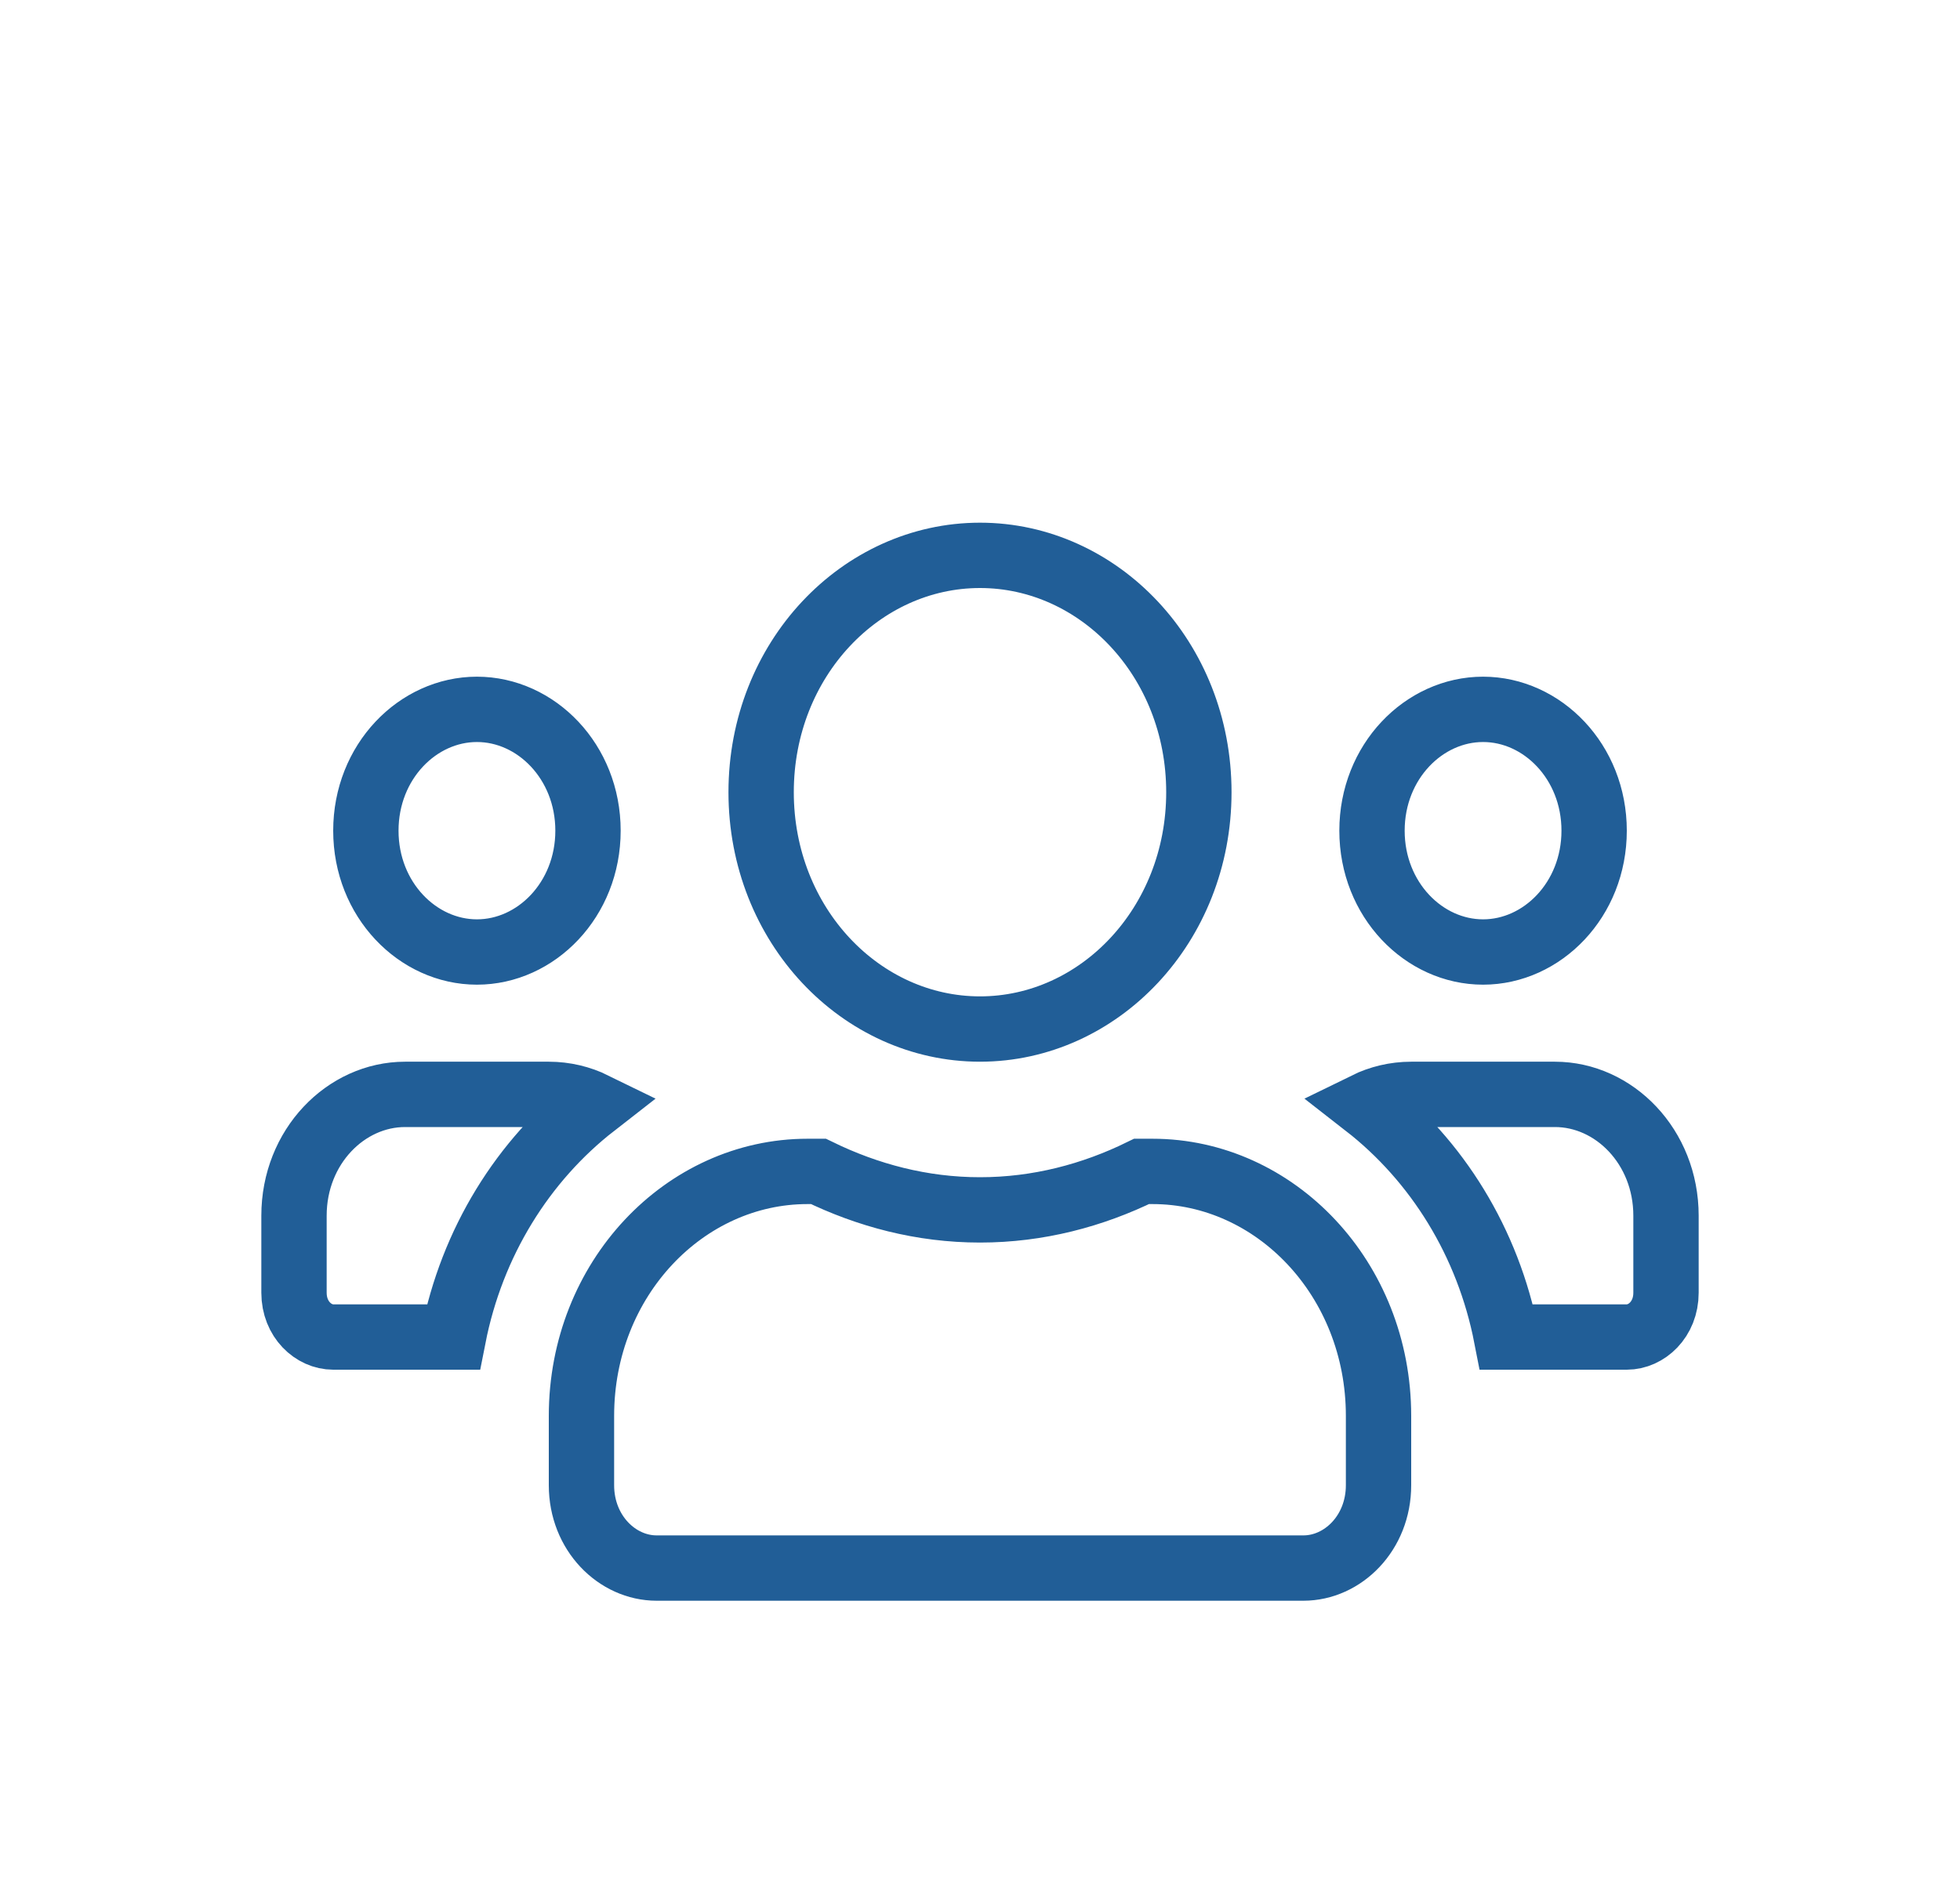 <svg width="30" height="29" viewBox="0 0 30 29" fill="none" xmlns="http://www.w3.org/2000/svg">
<g filter="url(#filter0_d_733_10916)">
<path d="M9 8.714C9 9.771 8.205 10.571 7.3 10.571C6.395 10.571 5.6 9.771 5.6 8.714C5.6 7.657 6.395 6.857 7.3 6.857C8.205 6.857 9 7.657 9 8.714ZM24.4 8.714C24.4 9.771 23.605 10.571 22.7 10.571C21.795 10.571 21 9.771 21 8.714C21 7.657 21.795 6.857 22.7 6.857C23.605 6.857 24.4 7.657 24.4 8.714ZM23.058 16.464C22.776 15.014 21.996 13.762 20.904 12.912C21.118 12.807 21.354 12.75 21.6 12.75H23.8C24.705 12.75 25.5 13.55 25.5 14.607V15.786C25.5 16.195 25.2 16.464 24.9 16.464H23.058ZM18.35 8.125C18.35 10.162 16.82 11.75 15 11.75C13.18 11.75 11.65 10.162 11.65 8.125C11.65 6.088 13.18 4.5 15 4.5C16.82 4.5 18.35 6.088 18.35 8.125ZM15 14.518C15.891 14.518 16.724 14.296 17.473 13.929H17.64C19.518 13.929 21.1 15.572 21.1 17.671V18.732C21.1 19.465 20.553 20 19.95 20H10.05C9.447 20 8.9 19.465 8.9 18.732V17.671C8.9 15.572 10.482 13.929 12.36 13.929H12.527C13.278 14.295 14.109 14.518 15 14.518ZM8.4 12.75C8.646 12.75 8.882 12.807 9.096 12.912C8.004 13.762 7.224 15.014 6.939 16.464H5.1C4.8 16.464 4.5 16.195 4.5 15.786V14.607C4.5 13.55 5.295 12.75 6.2 12.75H8.4Z" stroke="#215E97"/>
</g>
<defs>
<filter id="filter0_d_733_10916" x="-1" y="0" width="32" height="32" filterUnits="userSpaceOnUse" color-interpolation-filters="sRGB">
<feFlood flood-opacity="0" result="BackgroundImageFix"/>
<feColorMatrix in="SourceAlpha" type="matrix" values="0 0 0 0 0 0 0 0 0 0 0 0 0 0 0 0 0 0 127 0" result="hardAlpha"/>
<feOffset dy="4"/>
<feGaussianBlur stdDeviation="2"/>
<feComposite in2="hardAlpha" operator="out"/>
<feColorMatrix type="matrix" values="0 0 0 0 0 0 0 0 0 0 0 0 0 0 0 0 0 0 0.25 0"/>
<feBlend mode="normal" in2="BackgroundImageFix" result="effect1_dropShadow_733_10916"/>
<feBlend mode="normal" in="SourceGraphic" in2="effect1_dropShadow_733_10916" result="shape"/>
</filter>
</defs>
</svg>
